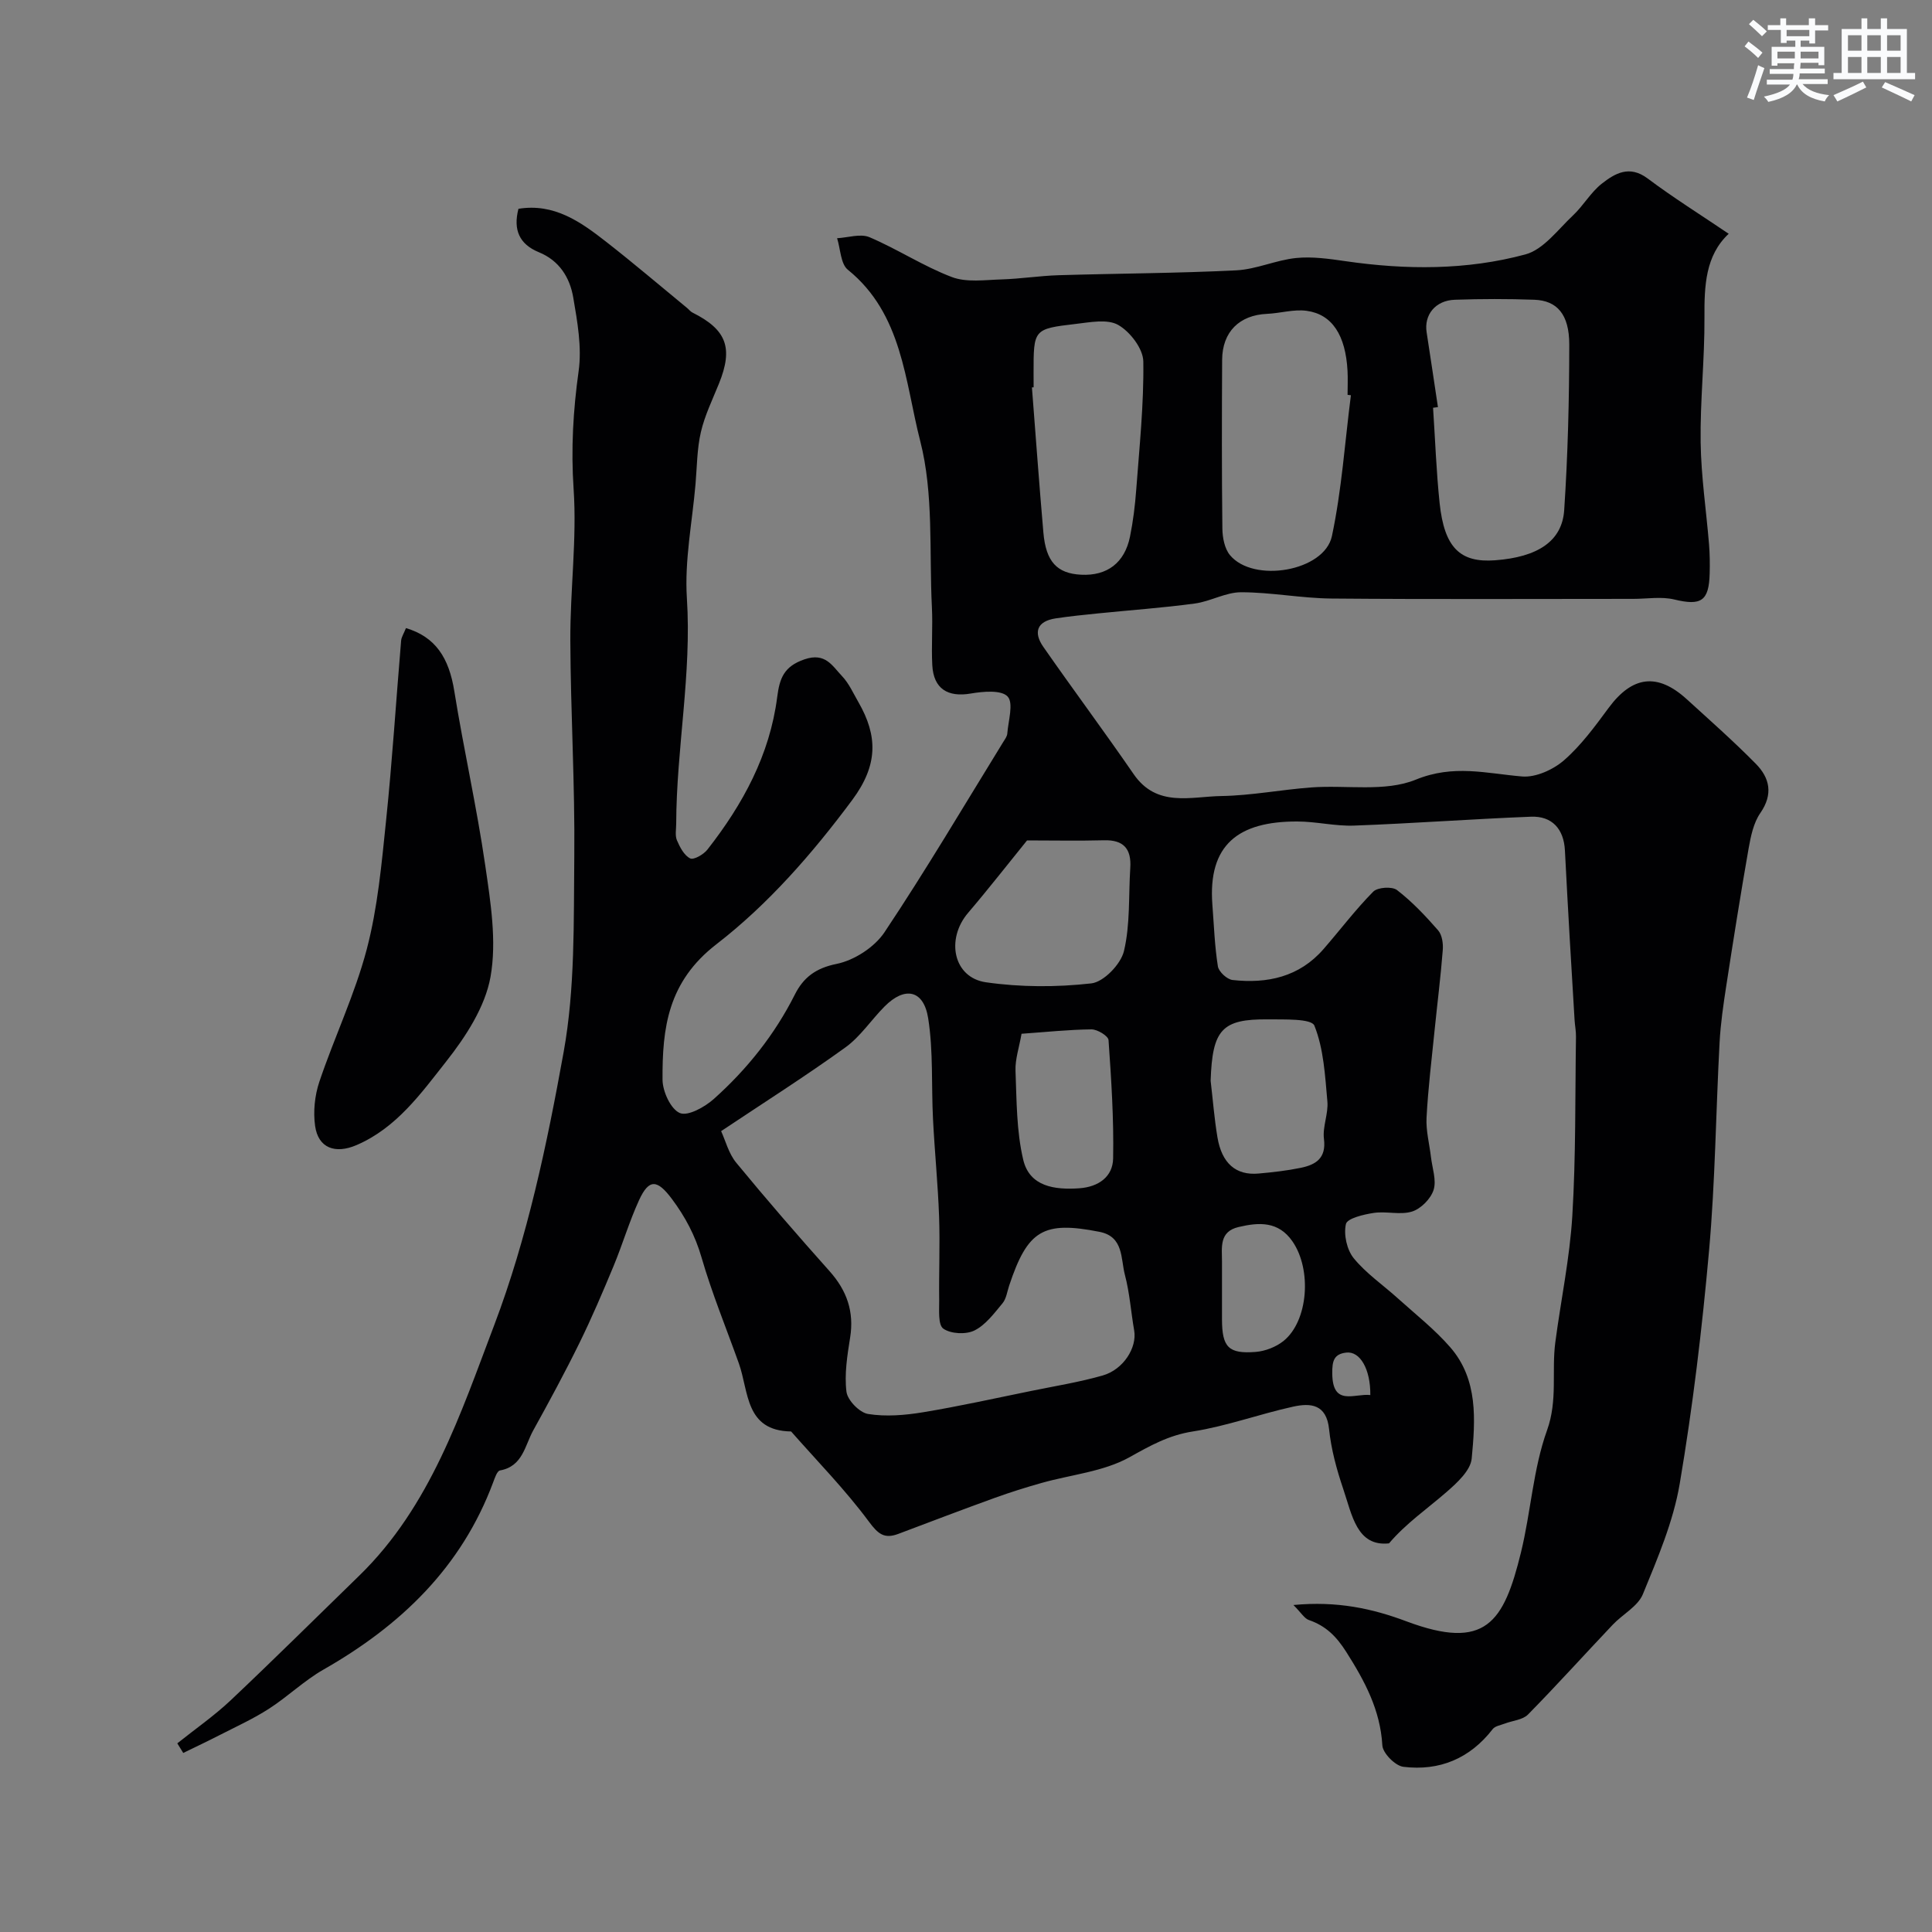 <svg enable-background="new 0 0 400 400" viewBox="0 0 400 400" xmlns="http://www.w3.org/2000/svg"><rect x="0" y="0" width="400" height="400" fill="#808080" stroke="none"/><path d="m107.34 43.23c7.4-1.2 12.87 2.7 18.16 6.83 5.69 4.44 11.18 9.12 16.75 13.7.38.31.7.75 1.13.96 7.07 3.54 8.46 7.31 5.47 14.71-1.34 3.31-2.94 6.58-3.74 10.03-.81 3.49-.8 7.17-1.11 10.77-.68 7.87-2.29 15.8-1.79 23.59 1.02 15.7-2.16 31.1-2.21 46.69 0 1.16-.27 2.47.15 3.46.61 1.43 1.49 3.13 2.74 3.75.73.37 2.79-.81 3.58-1.83 7.33-9.36 12.91-19.6 14.44-31.57.5-3.87 1.37-6.35 5.65-7.81 4.34-1.49 5.77 1.37 7.78 3.48 1.43 1.5 2.32 3.54 3.38 5.37 4.04 7.02 4.09 13.03-1.26 20.25-8.28 11.14-17.42 21.61-28.14 29.89-10.06 7.78-11.21 17.33-11.15 28.03.01 2.43 1.69 6.1 3.58 6.91 1.67.71 5.17-1.24 7.06-2.93 6.87-6.15 12.58-13.3 16.76-21.61 1.76-3.5 4.3-5.46 8.62-6.33 3.66-.74 7.86-3.45 9.93-6.55 8.59-12.87 16.47-26.22 24.59-39.4.34-.55.8-1.15.84-1.75.2-2.64 1.34-6.29.07-7.66-1.29-1.4-5.08-1.06-7.64-.62-4.75.81-7.7-.98-7.96-5.87-.21-3.99.12-8.01-.08-11.99-.58-11.53.4-23.5-2.43-34.47-3.15-12.25-3.64-26.25-14.97-35.41-1.51-1.22-1.52-4.31-2.23-6.53 2.26-.12 4.84-1 6.71-.21 5.81 2.47 11.17 6.02 17.05 8.25 3.06 1.16 6.84.59 10.28.49 3.95-.12 7.88-.75 11.83-.87 12.26-.37 24.54-.4 36.78-1.01 4.15-.21 8.2-2.12 12.36-2.55 3.35-.34 6.85.16 10.23.65 12.53 1.82 25.09 1.89 37.28-1.4 3.74-1.01 6.73-5.15 9.85-8.08 2.15-2.02 3.66-4.76 5.95-6.56 2.73-2.14 5.72-3.9 9.48-1.09 5.31 3.98 10.96 7.51 16.8 11.46-4.83 4.51-5.06 10.76-5.02 17.32.05 8.62-.91 17.26-.79 25.88.1 7.04 1.16 14.07 1.74 21.12.16 1.99.18 3.99.13 5.98-.14 5.79-1.79 6.75-7.32 5.42-2.69-.65-5.66-.13-8.51-.13-20.83 0-41.66.11-62.49-.07-6.24-.06-12.47-1.3-18.7-1.3-3.18 0-6.32 1.89-9.56 2.33-6.66.9-13.38 1.37-20.07 2.05-2.93.3-5.86.59-8.76 1.03-3.88.59-4.65 2.88-2.55 5.9 6.16 8.84 12.6 17.49 18.71 26.36 4.79 6.95 11.83 4.62 18.15 4.52 6.21-.1 12.39-1.32 18.61-1.78 7.26-.54 15.27.99 21.64-1.61 7.85-3.21 14.62-1.28 22.01-.66 2.83.24 6.45-1.41 8.69-3.36 3.54-3.09 6.41-7.02 9.23-10.84 4.89-6.62 10.1-7.33 16.18-1.79 4.82 4.39 9.72 8.72 14.29 13.36 2.89 2.93 3.64 6.3.93 10.21-1.41 2.04-1.97 4.81-2.42 7.33-1.66 9.47-3.17 18.97-4.63 28.47-.6 3.89-1.17 7.8-1.38 11.72-.77 14.36-.9 28.78-2.18 43.09-1.44 16.13-3.36 32.26-6.07 48.23-1.33 7.85-4.58 15.44-7.63 22.88-1.04 2.53-4.2 4.16-6.25 6.33-5.86 6.18-11.56 12.51-17.53 18.58-1.1 1.12-3.19 1.26-4.81 1.88-.86.33-2.01.5-2.5 1.14-4.72 6.1-11.02 8.72-18.49 7.81-1.68-.2-4.27-2.82-4.36-4.44-.43-7.37-3.65-13.32-7.48-19.36-2.04-3.21-4.23-5.39-7.73-6.59-.93-.32-1.57-1.48-3.2-3.11 9.04-.86 16.34.73 23.37 3.37 16.44 6.16 20.18.26 23.74-14.26 2.05-8.38 2.51-17.25 5.4-25.29 2.24-6.23.92-12.19 1.71-18.21 1.15-8.73 2.99-17.41 3.52-26.17.75-12.34.57-24.73.76-37.11.02-1.15-.22-2.29-.29-3.44-.34-5.59-.68-11.19-1-16.78-.35-6.11-.69-12.22-1-18.33-.22-4.42-2.64-7.17-7.04-6.99-12.21.48-24.4 1.39-36.6 1.84-3.91.15-7.86-.85-11.79-.85-12.15-.03-18.51 4.78-17.56 17.24.33 4.26.47 8.55 1.14 12.75.18 1.12 1.9 2.71 3.05 2.83 7.19.79 13.8-.63 18.81-6.39 3.45-3.96 6.62-8.18 10.3-11.9.91-.92 3.91-1.12 4.93-.33 3.13 2.41 5.9 5.35 8.51 8.34.82.94 1.07 2.73.96 4.08-.43 5.54-1.13 11.05-1.69 16.58-.61 6.04-1.35 12.07-1.67 18.13-.14 2.7.6 5.45.92 8.18.27 2.28 1.17 4.78.54 6.77-.58 1.83-2.61 3.89-4.44 4.47-2.42.77-5.32-.1-7.93.29-2.09.31-5.51 1.12-5.78 2.3-.5 2.18.19 5.34 1.62 7.09 2.57 3.15 6.07 5.53 9.13 8.3 3.68 3.32 7.63 6.42 10.86 10.14 5.8 6.68 5.18 15.06 4.43 23.02-.23 2.47-3.02 5.03-5.19 6.92-4.01 3.49-8.43 6.52-11.93 10.65-6.66.7-7.64-5.84-9.5-11.34-1.35-3.99-2.48-8.15-2.91-12.31-.54-5.19-3.83-5.45-7.43-4.66-6.97 1.53-13.76 4.04-20.78 5.14-5.01.78-8.84 2.95-13.14 5.35-5.37 2.98-12.05 3.58-18.14 5.3-3.27.92-6.51 1.94-9.7 3.09-6.69 2.42-13.33 4.95-19.98 7.46-2.93 1.1-4.2.04-6.14-2.58-4.87-6.57-10.65-12.46-16.07-18.62-9.55-.14-8.73-8.24-10.82-14.1-2.61-7.31-5.58-14.51-7.73-21.95-1.31-4.52-3.36-8.38-6.13-12.09-3.03-4.05-4.74-4.23-6.8.25-2.03 4.43-3.41 9.14-5.28 13.65-2.22 5.35-4.5 10.69-7.05 15.89-3.01 6.13-6.27 12.15-9.58 18.13-1.74 3.15-2.17 7.45-6.88 8.29-.61.11-1.08 1.57-1.42 2.47-6.56 17.6-19.15 29.65-35.13 38.76-4.01 2.29-7.41 5.62-11.32 8.13-3.25 2.09-6.82 3.71-10.27 5.48-2.46 1.26-4.96 2.44-7.44 3.65-.41-.66-.82-1.32-1.23-1.99 3.7-2.96 7.62-5.68 11.06-8.92 8.99-8.49 17.77-17.2 26.63-25.82 14.72-14.33 20.99-33.59 27.92-51.84 6.86-18.07 10.92-37.4 14.37-56.51 2.39-13.22 2.07-26.99 2.21-40.52.15-14.93-.76-29.86-.82-44.8-.04-10.43 1.38-20.92.68-31.28-.56-8.3-.1-16.26 1.04-24.43.69-4.94-.26-10.23-1.12-15.25-.71-4.12-2.89-7.64-7.14-9.36-4-1.65-5.33-4.61-4.2-8.98zm41.96 190.96c.91 1.97 1.56 4.64 3.14 6.55 6.27 7.62 12.74 15.08 19.31 22.44 3.58 4.01 5.12 8.38 4.26 13.75-.59 3.71-1.21 7.56-.76 11.21.22 1.77 2.71 4.33 4.48 4.61 3.68.59 7.62.26 11.34-.35 7.53-1.24 14.99-2.91 22.47-4.43 4.94-1.01 9.93-1.81 14.76-3.19 4.32-1.24 7.13-5.79 6.52-9.31-.67-3.84-.93-7.77-1.92-11.52-.89-3.36-.22-7.91-5.25-8.91-11.66-2.3-14.89-.37-18.72 11.15-.41 1.24-.59 2.7-1.37 3.64-1.74 2.09-3.51 4.5-5.83 5.64-1.75.86-4.89.7-6.43-.39-1.12-.8-.83-3.85-.85-5.9-.08-5.75.18-11.51-.02-17.26-.24-6.74-.92-13.45-1.26-20.19-.36-6.97.08-14.05-1-20.9-.93-5.91-4.84-6.67-9.03-2.45-2.77 2.79-5.01 6.25-8.14 8.5-8.28 5.97-16.91 11.44-25.7 17.31zm148.41-149.9c-.34.04-.67.09-1.01.13.44 6.59.67 13.2 1.36 19.76.98 9.21 4.23 12.37 11.5 11.82 8.77-.66 13.86-3.92 14.29-10.39.76-11.4 1.04-22.85 1.05-34.27 0-6.26-2.52-9.1-7.21-9.28-5.49-.2-11-.19-16.48 0-4.05.14-6.41 3.14-5.84 6.75.8 5.15 1.56 10.31 2.34 15.48zm-18.02-2.46c-.23-.03-.46-.06-.69-.08 0-1.66.08-3.33-.01-4.99-.4-7.34-3.17-11.7-8.48-12.41-2.65-.36-5.45.51-8.19.63-5.71.25-9.26 3.72-9.29 9.53-.06 11.64-.09 23.28.05 34.92.02 1.86.45 4.15 1.57 5.5 4.85 5.86 19.56 3.37 21.11-3.94 2.03-9.56 2.68-19.43 3.93-29.16zm-65.69-1.64c-.12.01-.23.01-.35.02.78 10.01 1.5 20.03 2.37 30.03.52 6.06 2.82 8.5 7.82 8.75 5.36.27 9-2.44 10.11-7.87.65-3.19 1.05-6.45 1.29-9.69.66-8.86 1.6-17.74 1.47-26.6-.04-2.63-2.73-6.15-5.19-7.55-2.26-1.29-5.87-.55-8.83-.21-8.72 1.02-8.7 1.12-8.7 10.12.01 1.01.01 2 .01 3zm-1.36 93.81c-3.96 4.88-7.97 10.03-12.2 14.99-4.67 5.46-3.06 13.41 3.68 14.38 7.16 1.03 14.63 1.04 21.82.23 2.57-.29 6.11-3.97 6.76-6.68 1.32-5.53.94-11.45 1.31-17.21.26-3.94-1.35-5.86-5.47-5.74-5.26.14-10.53.03-15.9.03zm38.01 49.77c.46 3.9.76 7.83 1.41 11.7.9 5.39 3.83 7.92 8.49 7.5 2.93-.26 5.87-.59 8.74-1.18 3.1-.64 5.33-1.96 4.82-5.99-.32-2.52.94-5.22.71-7.76-.48-5.31-.75-10.86-2.69-15.69-.6-1.5-6.27-1.26-9.63-1.3-9.55-.1-11.5 2.15-11.85 12.72zm-39.15-9.74c-.5 2.87-1.34 5.28-1.25 7.65.24 6.17.19 12.49 1.6 18.44 1.31 5.54 6.48 6.26 11.61 5.9 4-.28 6.93-2.41 7-6.16.16-8.17-.38-16.36-.95-24.52-.06-.86-2.31-2.23-3.53-2.22-4.75.05-9.49.56-14.48.91zm41.5 52.68c0 2.16-.01 4.33 0 6.49.02 5.71 1.34 7.15 6.99 6.7 1.97-.16 4.18-1.02 5.73-2.25 5.15-4.13 5.92-14.8 1.86-20.65-2.92-4.2-6.93-3.95-11.14-2.96-4.07.95-3.44 4.24-3.44 7.18zm30.71 22.12c.05-5.36-2.12-9.13-4.99-8.79-2.53.3-2.92 1.69-2.89 4.33.06 6.9 4.6 4.08 7.88 4.46z" fill="#010103"/><path d="m84.05 130.04c6.1 1.82 8.9 6.12 10.01 13.06 1.94 12.05 4.65 23.98 6.4 36.05 1.11 7.63 2.41 15.67 1.1 23.08-1.11 6.23-5.13 12.4-9.19 17.55-5.22 6.62-10.29 13.75-18.58 17.31-4.34 1.86-7.9.65-8.55-3.97-.42-2.97-.08-6.31.88-9.16 3.1-9.21 7.36-18.09 9.82-27.45 2.26-8.62 3.07-17.67 3.99-26.59 1.29-12.41 2.07-24.87 3.12-37.3.07-.75.56-1.46 1-2.58z" fill="#010103"/><g fill="#fafbfc"><path d="m361.2 9.6.8-1c.9.7 1.9 1.4 2.9 2.3l-.9 1.1c-1-1-2-1.8-2.8-2.4zm.5 10.6c.9-2.1 1.6-4.3 2.3-6.7.4.2.8.4 1.3.6-.7 2.1-1.5 4.3-2.2 6.6zm.4-15.2.9-.9c1 .8 2 1.6 2.8 2.4l-1 1c-.9-.9-1.8-1.7-2.7-2.5zm12.5-1.2h1.2v1.4h2.7v1.1h-2.7v2.7h-1.2v-.6h-1.8v1.3h4.9v3.8h-1.2v-.5h-3.7c0 .4-.1.9-.1 1.2h5.1v1h-5.2c0 .5-.1.9-.2 1.2h6v1h-5.2c1.1 1.3 2.9 2 5.5 2.3-.4.4-.7.8-.9 1.3-2.9-.5-4.8-1.6-5.7-3.5h-.1c-.8 1.7-2.7 2.9-5.9 3.6-.2-.4-.6-.8-.9-1.1 2.8-.6 4.6-1.4 5.4-2.5h-4.8v-1h5.3c.1-.3.2-.7.2-1.2h-4.9v-1h5c0-.4 0-.8.1-1.2h-3.5v.5h-1.2v-3.9h4.9v-1.3h-1.8v.5h-1.2v-2.7h-2.7v-1h2.6v-1.4h1.2v1.4h4.7v-1.4zm-6.6 8.3h3.6c0-.4 0-.9 0-1.4h-3.6zm1.9-4.6h4.7v-1.3h-4.7zm6.6 3.2h-3.7v1.4h3.7z"/><path d="m385.3 3.8h1.3v2.2h2.8v-2.2h1.3v2.2h4.1v9.1h1.7v1.3h-16.9v-1.3h1.7v-9.1h4.1v-2.2zm.4 13.1.7 1.2c-1.8.9-3.8 1.9-6 2.9-.2-.4-.5-.8-.8-1.3 2.3-1 4.3-1.9 6.1-2.8zm-3.1-6.4h2.8v-3.2h-2.8zm0 4.6h2.8v-3.3h-2.8zm4-4.6h2.8v-3.2h-2.8zm0 4.6h2.8v-3.3h-2.8zm3.7 1.9c2.1.9 4.1 1.8 6.1 2.7l-.7 1.3c-2.2-1.1-4.2-2-6.1-2.9zm3.2-9.7h-2.8v3.2h2.8zm-2.8 7.8h2.8v-3.3h-2.8z"/></g></svg>